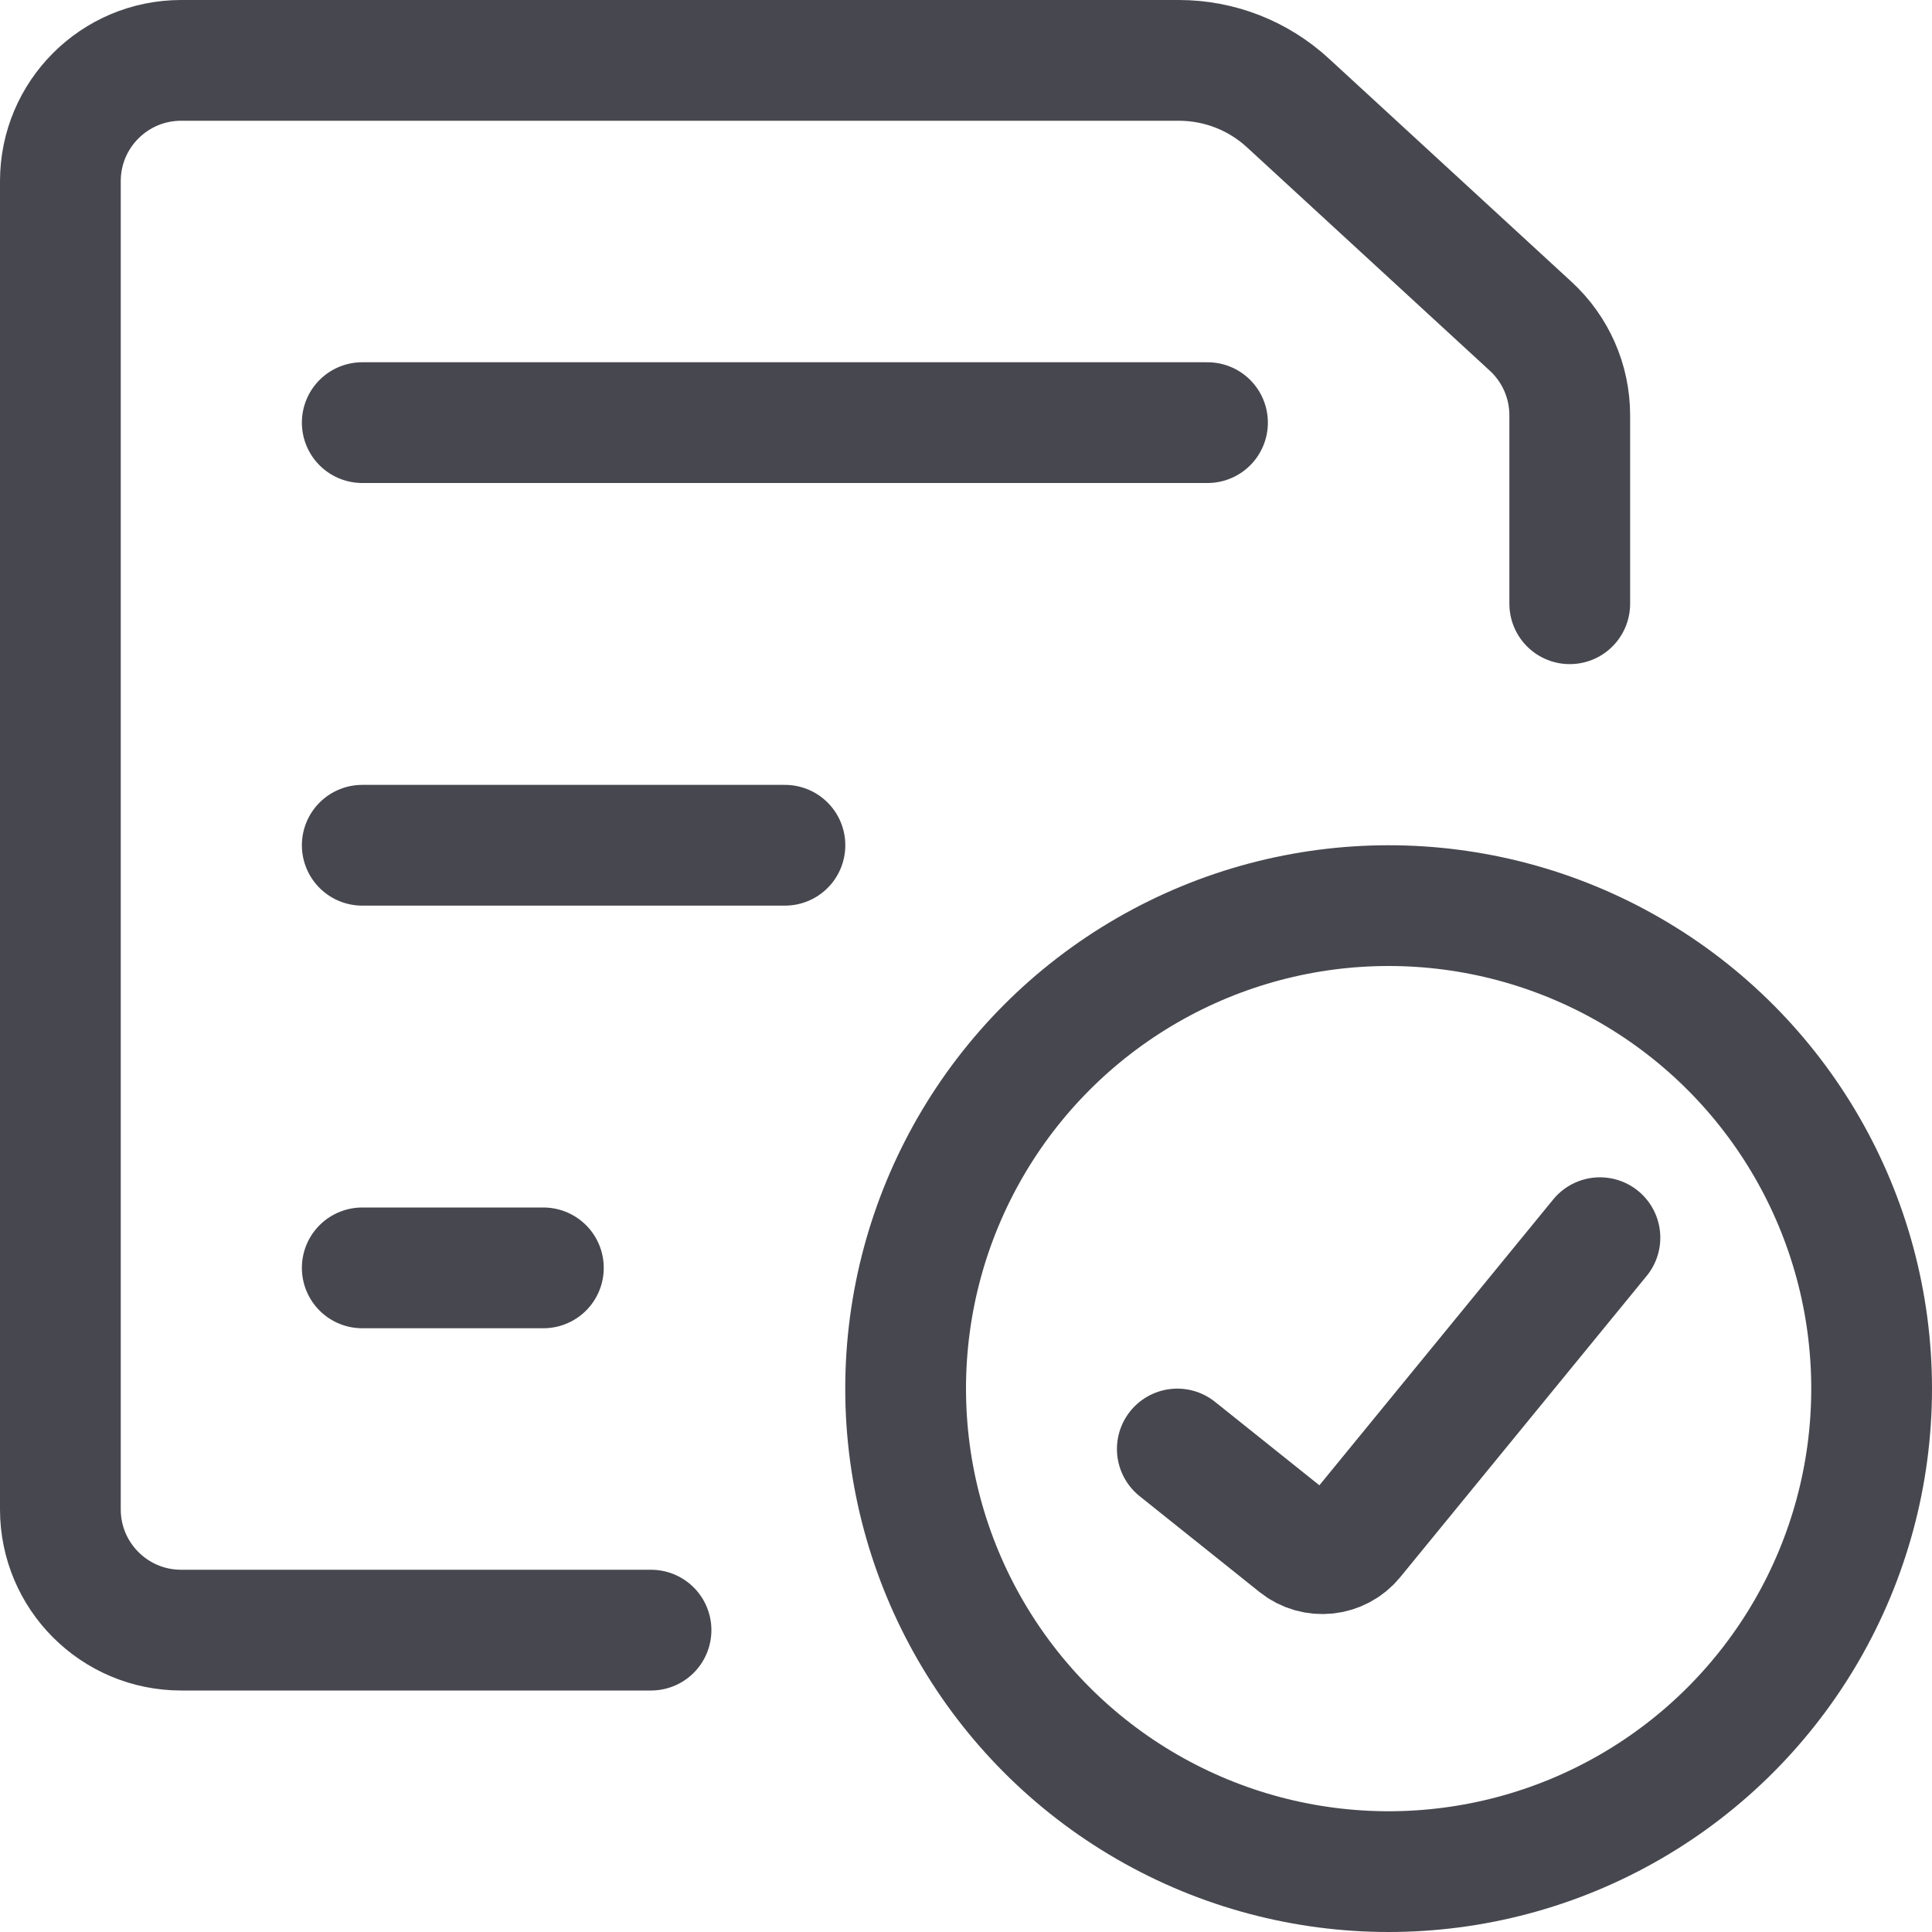 <svg width="32" height="32" viewBox="0 0 32 32" fill="none" xmlns="http://www.w3.org/2000/svg">
<path d="M26 10V6.878C26 6.318 25.766 5.785 25.355 5.406L21.331 1.704C20.839 1.251 20.195 1 19.526 1H3C1.896 1 1 1.895 1 3V25C1 26.105 1.896 27 3 27H10.783" stroke="#47474F" stroke-width="2" stroke-linecap="round"/>
<path d="M6 7H20" stroke="#47474F" stroke-width="2" stroke-linecap="round"/>
<path d="M6 14H13.001" stroke="#47474F" stroke-width="2" stroke-linecap="round"/>
<path d="M6 21H9" stroke="#47474F" stroke-width="2" stroke-linecap="round"/>
<circle cx="23" cy="23" r="8" stroke="#47474F" stroke-width="2"/>
<path d="M19.5 24L21.486 25.588C21.771 25.816 22.187 25.772 22.418 25.49L26.5 20.5" stroke="#47474F" stroke-width="2" stroke-linecap="round" stroke-linejoin="round"/>
</svg>
